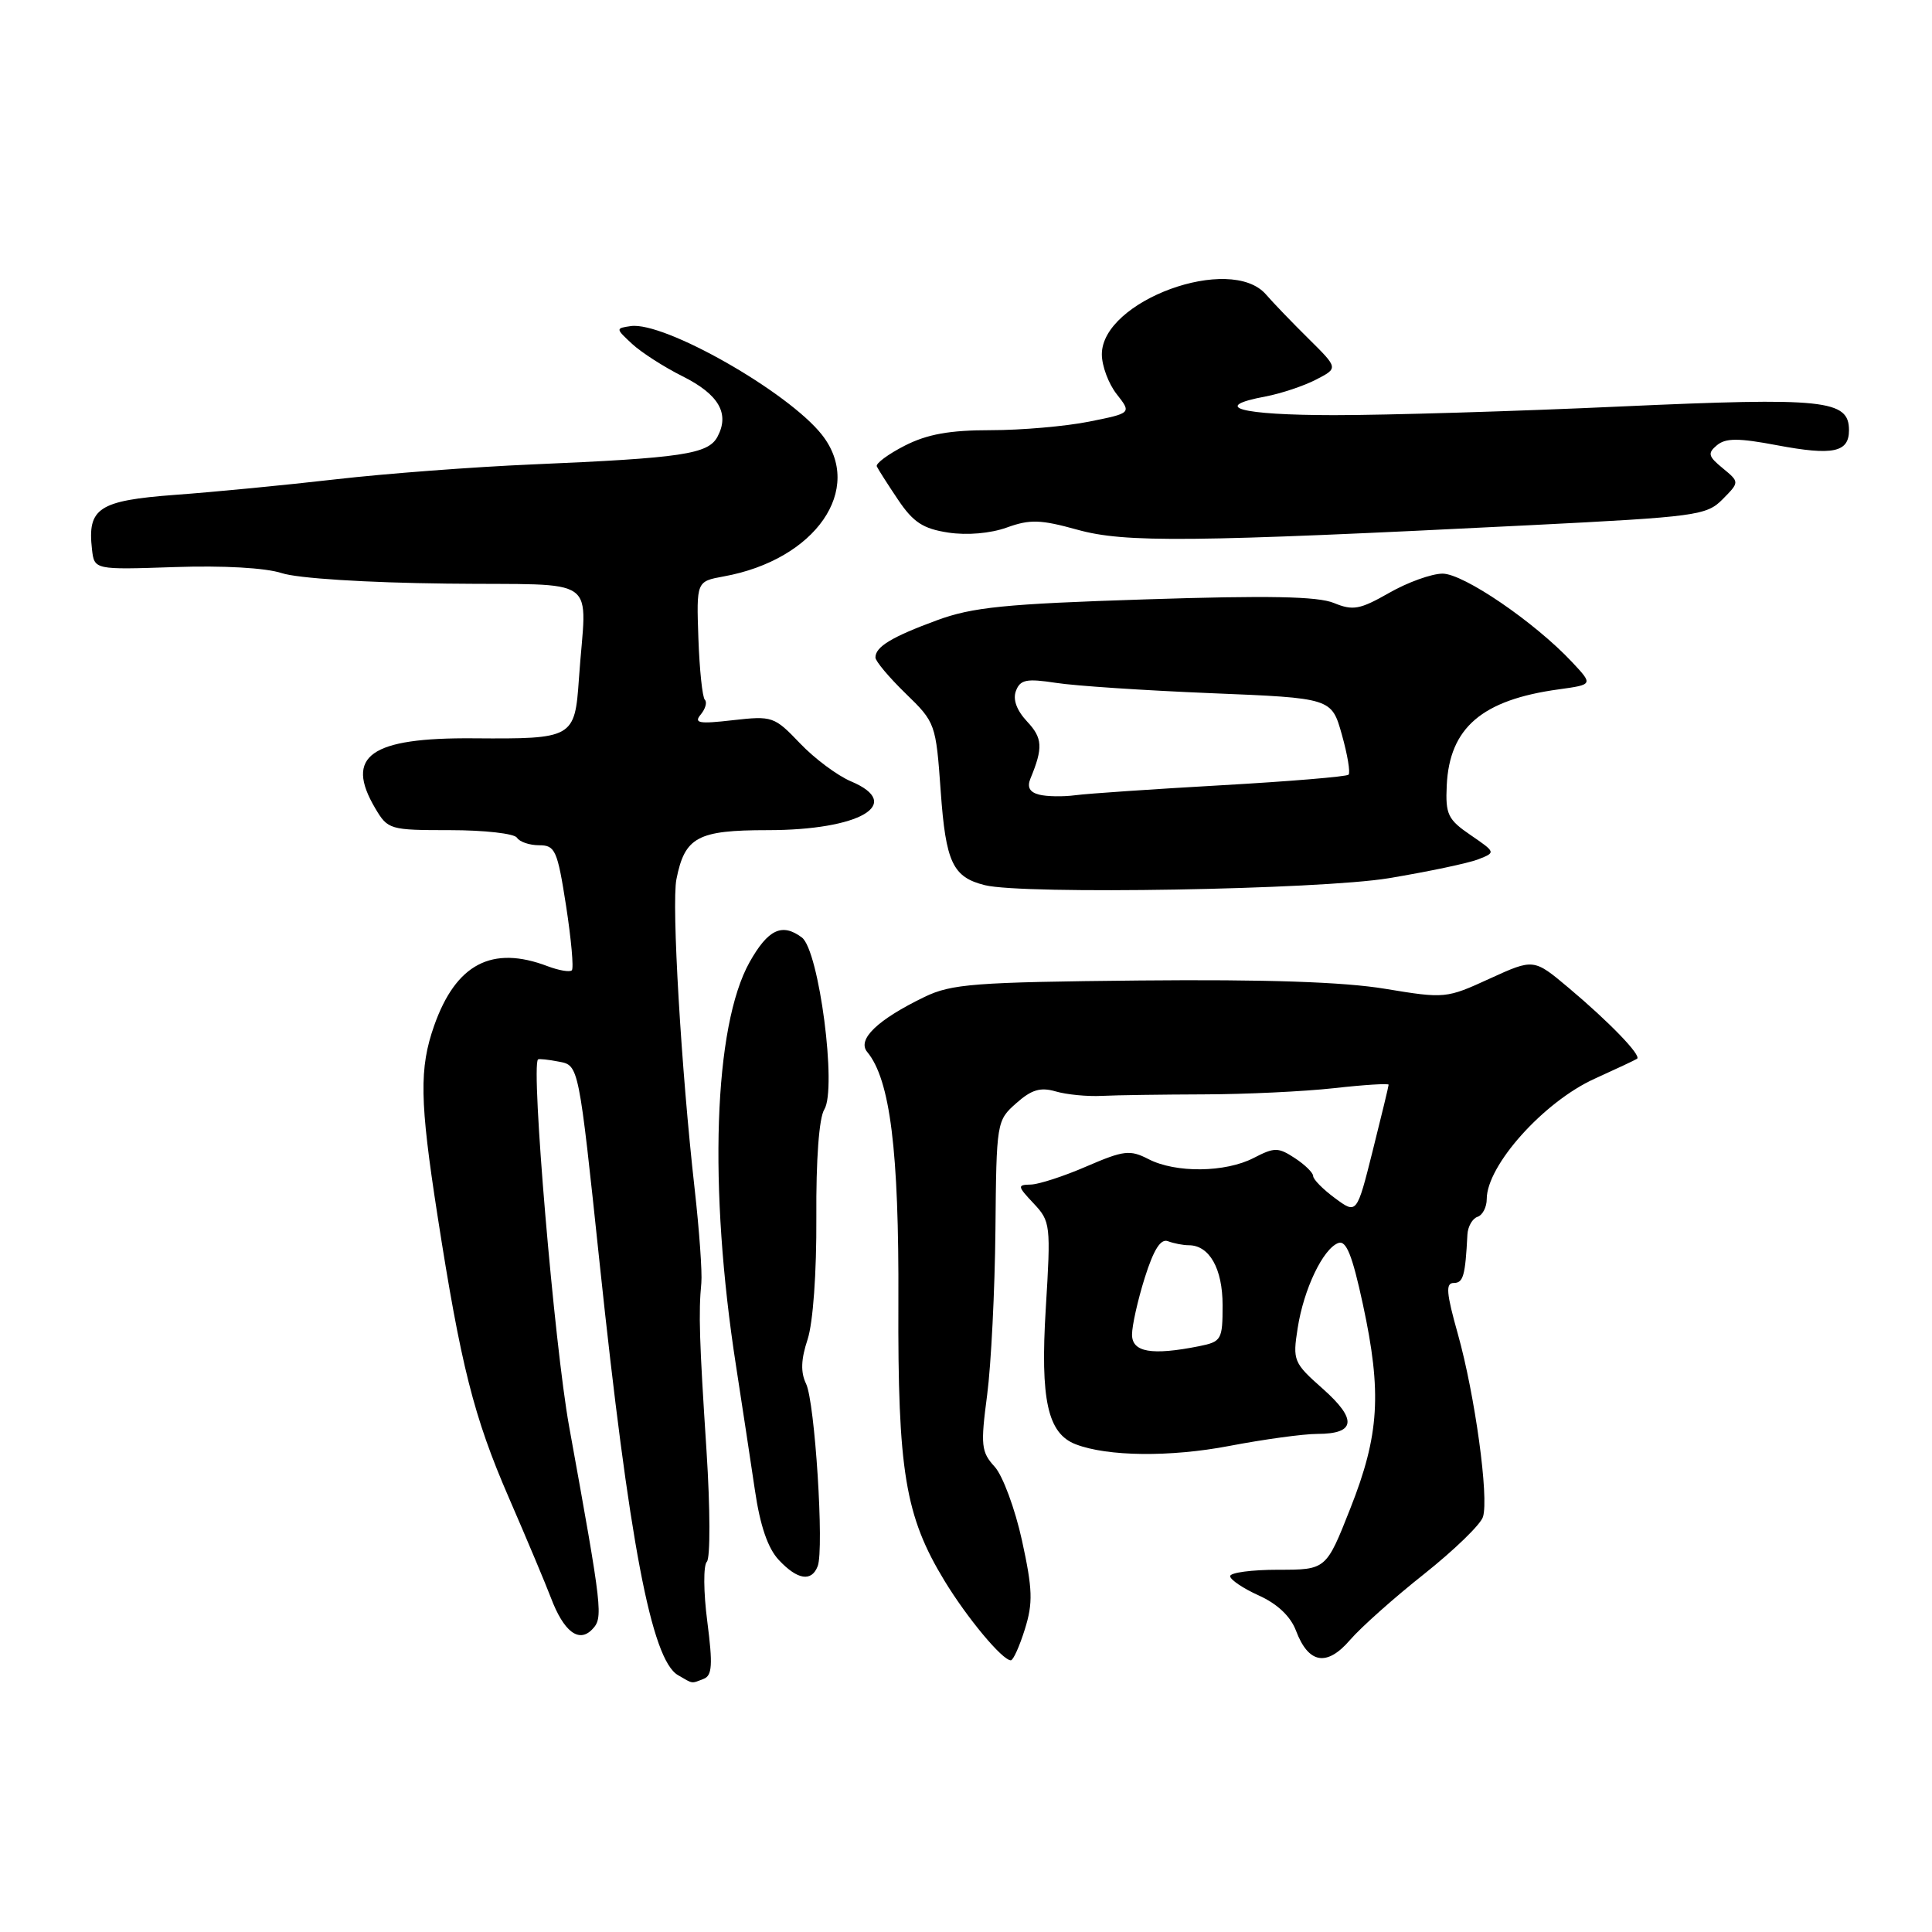 <?xml version="1.0" encoding="UTF-8" standalone="no"?>
<!DOCTYPE svg PUBLIC "-//W3C//DTD SVG 1.1//EN" "http://www.w3.org/Graphics/SVG/1.1/DTD/svg11.dtd" >
<svg xmlns="http://www.w3.org/2000/svg" xmlns:xlink="http://www.w3.org/1999/xlink" version="1.1" viewBox="0 0 256 256">
 <g >
 <path fill="currentColor"
d=" M 93.23 222.46 C 94.37 222.03 94.46 220.60 93.72 214.86 C 93.21 210.96 93.19 207.41 93.66 206.94 C 94.13 206.47 94.11 199.90 93.62 192.29 C 92.66 177.56 92.55 173.95 92.93 170.00 C 93.06 168.62 92.66 163.00 92.04 157.50 C 90.27 141.80 88.97 119.80 89.63 116.50 C 90.74 110.91 92.42 110.00 101.70 110.00 C 113.95 110.00 119.87 106.53 112.75 103.53 C 110.96 102.77 107.92 100.51 106.00 98.49 C 102.60 94.93 102.34 94.84 97.11 95.43 C 92.61 95.95 91.90 95.82 92.85 94.68 C 93.47 93.93 93.72 93.05 93.40 92.73 C 93.07 92.41 92.69 88.75 92.54 84.59 C 92.28 77.04 92.28 77.04 95.89 76.38 C 108.07 74.18 114.57 64.80 108.91 57.61 C 104.42 51.91 88.00 42.57 83.58 43.21 C 81.56 43.50 81.56 43.53 83.76 45.57 C 84.99 46.71 88.00 48.64 90.44 49.86 C 95.25 52.26 96.71 54.80 95.07 57.87 C 93.84 60.18 90.39 60.69 70.50 61.54 C 62.80 61.87 51.10 62.75 44.50 63.51 C 37.90 64.27 28.32 65.20 23.21 65.57 C 13.07 66.33 11.56 67.32 12.19 72.80 C 12.50 75.50 12.50 75.50 23.14 75.14 C 29.59 74.92 35.18 75.24 37.33 75.94 C 39.40 76.63 48.52 77.21 59.19 77.33 C 79.99 77.58 77.67 75.91 76.71 89.94 C 76.17 97.81 75.95 97.93 62.76 97.83 C 49.07 97.72 45.62 100.17 49.72 107.10 C 51.39 109.93 51.64 110.00 59.66 110.00 C 64.18 110.00 68.16 110.45 68.50 111.00 C 68.84 111.55 70.16 112.00 71.44 112.00 C 73.57 112.00 73.86 112.66 75.01 120.04 C 75.69 124.46 76.04 128.30 75.77 128.57 C 75.50 128.84 74.06 128.59 72.57 128.03 C 65.19 125.22 60.42 127.72 57.53 135.90 C 55.54 141.56 55.61 145.86 57.96 161.00 C 61.06 180.95 62.77 187.73 67.42 198.44 C 69.82 203.97 72.33 209.95 73.00 211.72 C 74.69 216.19 76.70 217.74 78.46 215.91 C 79.95 214.36 79.86 213.56 75.41 189.00 C 73.46 178.23 70.33 141.32 71.29 140.38 C 71.41 140.27 72.67 140.40 74.09 140.68 C 76.69 141.17 76.69 141.17 79.45 167.34 C 83.36 204.35 86.32 219.92 89.83 221.96 C 91.87 223.15 91.56 223.11 93.23 222.46 Z  M 135.80 215.88 C 136.89 212.39 136.83 210.60 135.42 204.13 C 134.50 199.93 132.87 195.53 131.80 194.35 C 130.01 192.39 129.92 191.52 130.80 184.85 C 131.33 180.81 131.82 170.97 131.90 163.00 C 132.03 148.68 132.06 148.47 134.66 146.18 C 136.68 144.38 137.87 144.03 139.89 144.62 C 141.33 145.04 144.07 145.31 146.00 145.21 C 147.93 145.11 154.00 145.03 159.50 145.01 C 165.00 145.00 172.76 144.63 176.75 144.19 C 180.74 143.74 184.00 143.54 184.00 143.73 C 184.00 143.92 183.05 147.86 181.89 152.48 C 179.78 160.90 179.78 160.90 176.89 158.76 C 175.30 157.59 174.00 156.27 174.00 155.83 C 174.00 155.40 172.91 154.33 171.58 153.46 C 169.37 152.01 168.88 152.01 166.13 153.43 C 162.37 155.38 155.78 155.45 152.18 153.59 C 149.73 152.33 148.92 152.42 143.98 154.55 C 140.97 155.86 137.63 156.94 136.58 156.96 C 134.78 157.00 134.80 157.16 136.96 159.46 C 139.20 161.84 139.25 162.30 138.57 173.38 C 137.83 185.48 138.81 189.95 142.55 191.38 C 146.76 193.00 155.06 193.09 162.86 191.60 C 167.46 190.72 172.72 190.00 174.55 190.00 C 179.63 190.00 179.87 188.10 175.30 184.04 C 171.39 180.58 171.27 180.29 171.95 175.97 C 172.75 170.82 175.30 165.48 177.32 164.71 C 178.38 164.30 179.18 166.30 180.59 172.83 C 183.12 184.55 182.78 190.14 178.92 199.89 C 175.72 208.00 175.72 208.00 169.36 208.00 C 165.86 208.00 163.00 208.38 163.00 208.85 C 163.00 209.31 164.71 210.47 166.80 211.41 C 169.26 212.52 171.00 214.17 171.72 216.06 C 173.38 220.46 175.81 220.88 178.89 217.30 C 180.33 215.63 184.74 211.70 188.71 208.56 C 192.67 205.41 196.18 202.02 196.50 201.00 C 197.31 198.44 195.44 184.84 193.17 176.75 C 191.64 171.31 191.53 170.00 192.63 170.00 C 193.89 170.00 194.16 169.05 194.44 163.58 C 194.50 162.52 195.10 161.47 195.77 161.24 C 196.45 161.02 197.00 159.95 197.00 158.88 C 197.00 154.42 204.55 146.00 211.29 142.94 C 214.16 141.64 216.69 140.45 216.92 140.29 C 217.53 139.86 213.24 135.42 207.86 130.90 C 203.23 127.01 203.23 127.01 197.40 129.67 C 191.65 132.31 191.46 132.33 183.53 131.02 C 178.05 130.11 167.73 129.76 151.00 129.92 C 129.10 130.14 126.08 130.37 122.50 132.10 C 116.26 135.12 113.54 137.74 114.91 139.39 C 117.95 143.05 119.13 152.49 119.04 172.50 C 118.95 194.93 119.93 200.87 125.15 209.46 C 128.16 214.41 132.82 220.00 133.94 220.00 C 134.26 220.00 135.09 218.15 135.80 215.88 Z  M 108.35 207.52 C 109.22 205.26 107.98 185.78 106.81 183.36 C 106.07 181.83 106.13 180.13 107.01 177.48 C 107.73 175.27 108.21 168.67 108.17 161.29 C 108.12 153.65 108.53 148.12 109.22 147.02 C 110.92 144.29 108.53 125.93 106.25 124.22 C 103.63 122.26 101.77 123.14 99.33 127.48 C 94.57 135.97 93.85 157.34 97.53 181.00 C 98.34 186.22 99.46 193.63 100.03 197.46 C 100.72 202.18 101.75 205.17 103.20 206.71 C 105.67 209.35 107.54 209.64 108.35 207.52 Z  M 184.00 116.37 C 189.22 115.50 194.56 114.38 195.86 113.87 C 198.21 112.95 198.21 112.95 194.86 110.65 C 191.85 108.60 191.52 107.91 191.70 104.08 C 192.06 96.43 196.37 92.73 206.57 91.34 C 211.10 90.71 211.10 90.71 208.30 87.72 C 203.35 82.44 193.92 76.00 191.14 76.01 C 189.69 76.02 186.51 77.16 184.07 78.56 C 180.19 80.77 179.28 80.94 176.75 79.90 C 174.63 79.02 168.05 78.89 151.80 79.42 C 133.14 80.02 128.86 80.45 124.12 82.20 C 118.15 84.40 116.00 85.70 116.00 87.12 C 116.00 87.61 117.80 89.75 120.00 91.89 C 123.95 95.72 124.01 95.89 124.65 104.86 C 125.32 114.28 126.24 116.23 130.50 117.29 C 135.59 118.56 174.86 117.88 184.00 116.37 Z  M 202.76 69.59 C 224.84 68.48 226.14 68.30 228.26 66.15 C 230.50 63.88 230.50 63.88 228.27 62.04 C 226.34 60.46 226.24 60.05 227.51 58.99 C 228.67 58.03 230.36 58.03 235.48 59.00 C 242.87 60.39 245.00 59.95 245.00 57.01 C 245.00 52.97 241.81 52.64 214.79 53.86 C 200.88 54.50 183.76 55.01 176.75 55.01 C 164.27 55.00 160.31 53.91 167.72 52.53 C 169.76 52.14 172.76 51.14 174.38 50.30 C 177.33 48.78 177.33 48.78 173.42 44.91 C 171.26 42.78 168.71 40.13 167.75 39.02 C 163.06 33.61 146.00 39.83 146.00 46.95 C 146.00 48.48 146.89 50.86 147.97 52.23 C 149.94 54.74 149.94 54.74 144.30 55.87 C 141.20 56.49 135.35 57.00 131.29 57.00 C 125.83 57.00 122.88 57.53 119.89 59.05 C 117.68 60.18 116.01 61.42 116.18 61.80 C 116.36 62.19 117.62 64.17 119.00 66.22 C 121.01 69.21 122.31 70.06 125.65 70.57 C 128.15 70.95 131.24 70.68 133.41 69.90 C 136.47 68.79 137.89 68.84 142.76 70.19 C 149.03 71.94 157.74 71.85 202.76 69.59 Z  M 150.00 176.84 C 150.00 175.65 150.76 172.26 151.69 169.30 C 152.88 165.54 153.80 164.09 154.77 164.47 C 155.54 164.76 156.77 165.00 157.51 165.00 C 160.25 165.00 162.00 168.09 162.00 172.95 C 162.00 177.53 161.85 177.78 158.88 178.38 C 152.60 179.63 150.00 179.18 150.00 176.84 Z  M 137.68 105.29 C 136.43 104.97 136.07 104.30 136.54 103.16 C 138.23 99.08 138.15 97.79 136.10 95.61 C 134.71 94.12 134.18 92.68 134.62 91.54 C 135.19 90.05 136.02 89.89 139.90 90.48 C 142.43 90.88 151.69 91.49 160.47 91.85 C 176.44 92.50 176.44 92.50 177.80 97.33 C 178.55 99.99 178.95 102.38 178.69 102.65 C 178.42 102.91 170.85 103.54 161.85 104.05 C 152.86 104.56 144.15 105.15 142.50 105.37 C 140.85 105.59 138.68 105.55 137.68 105.29 Z "/>
</g>
</svg>